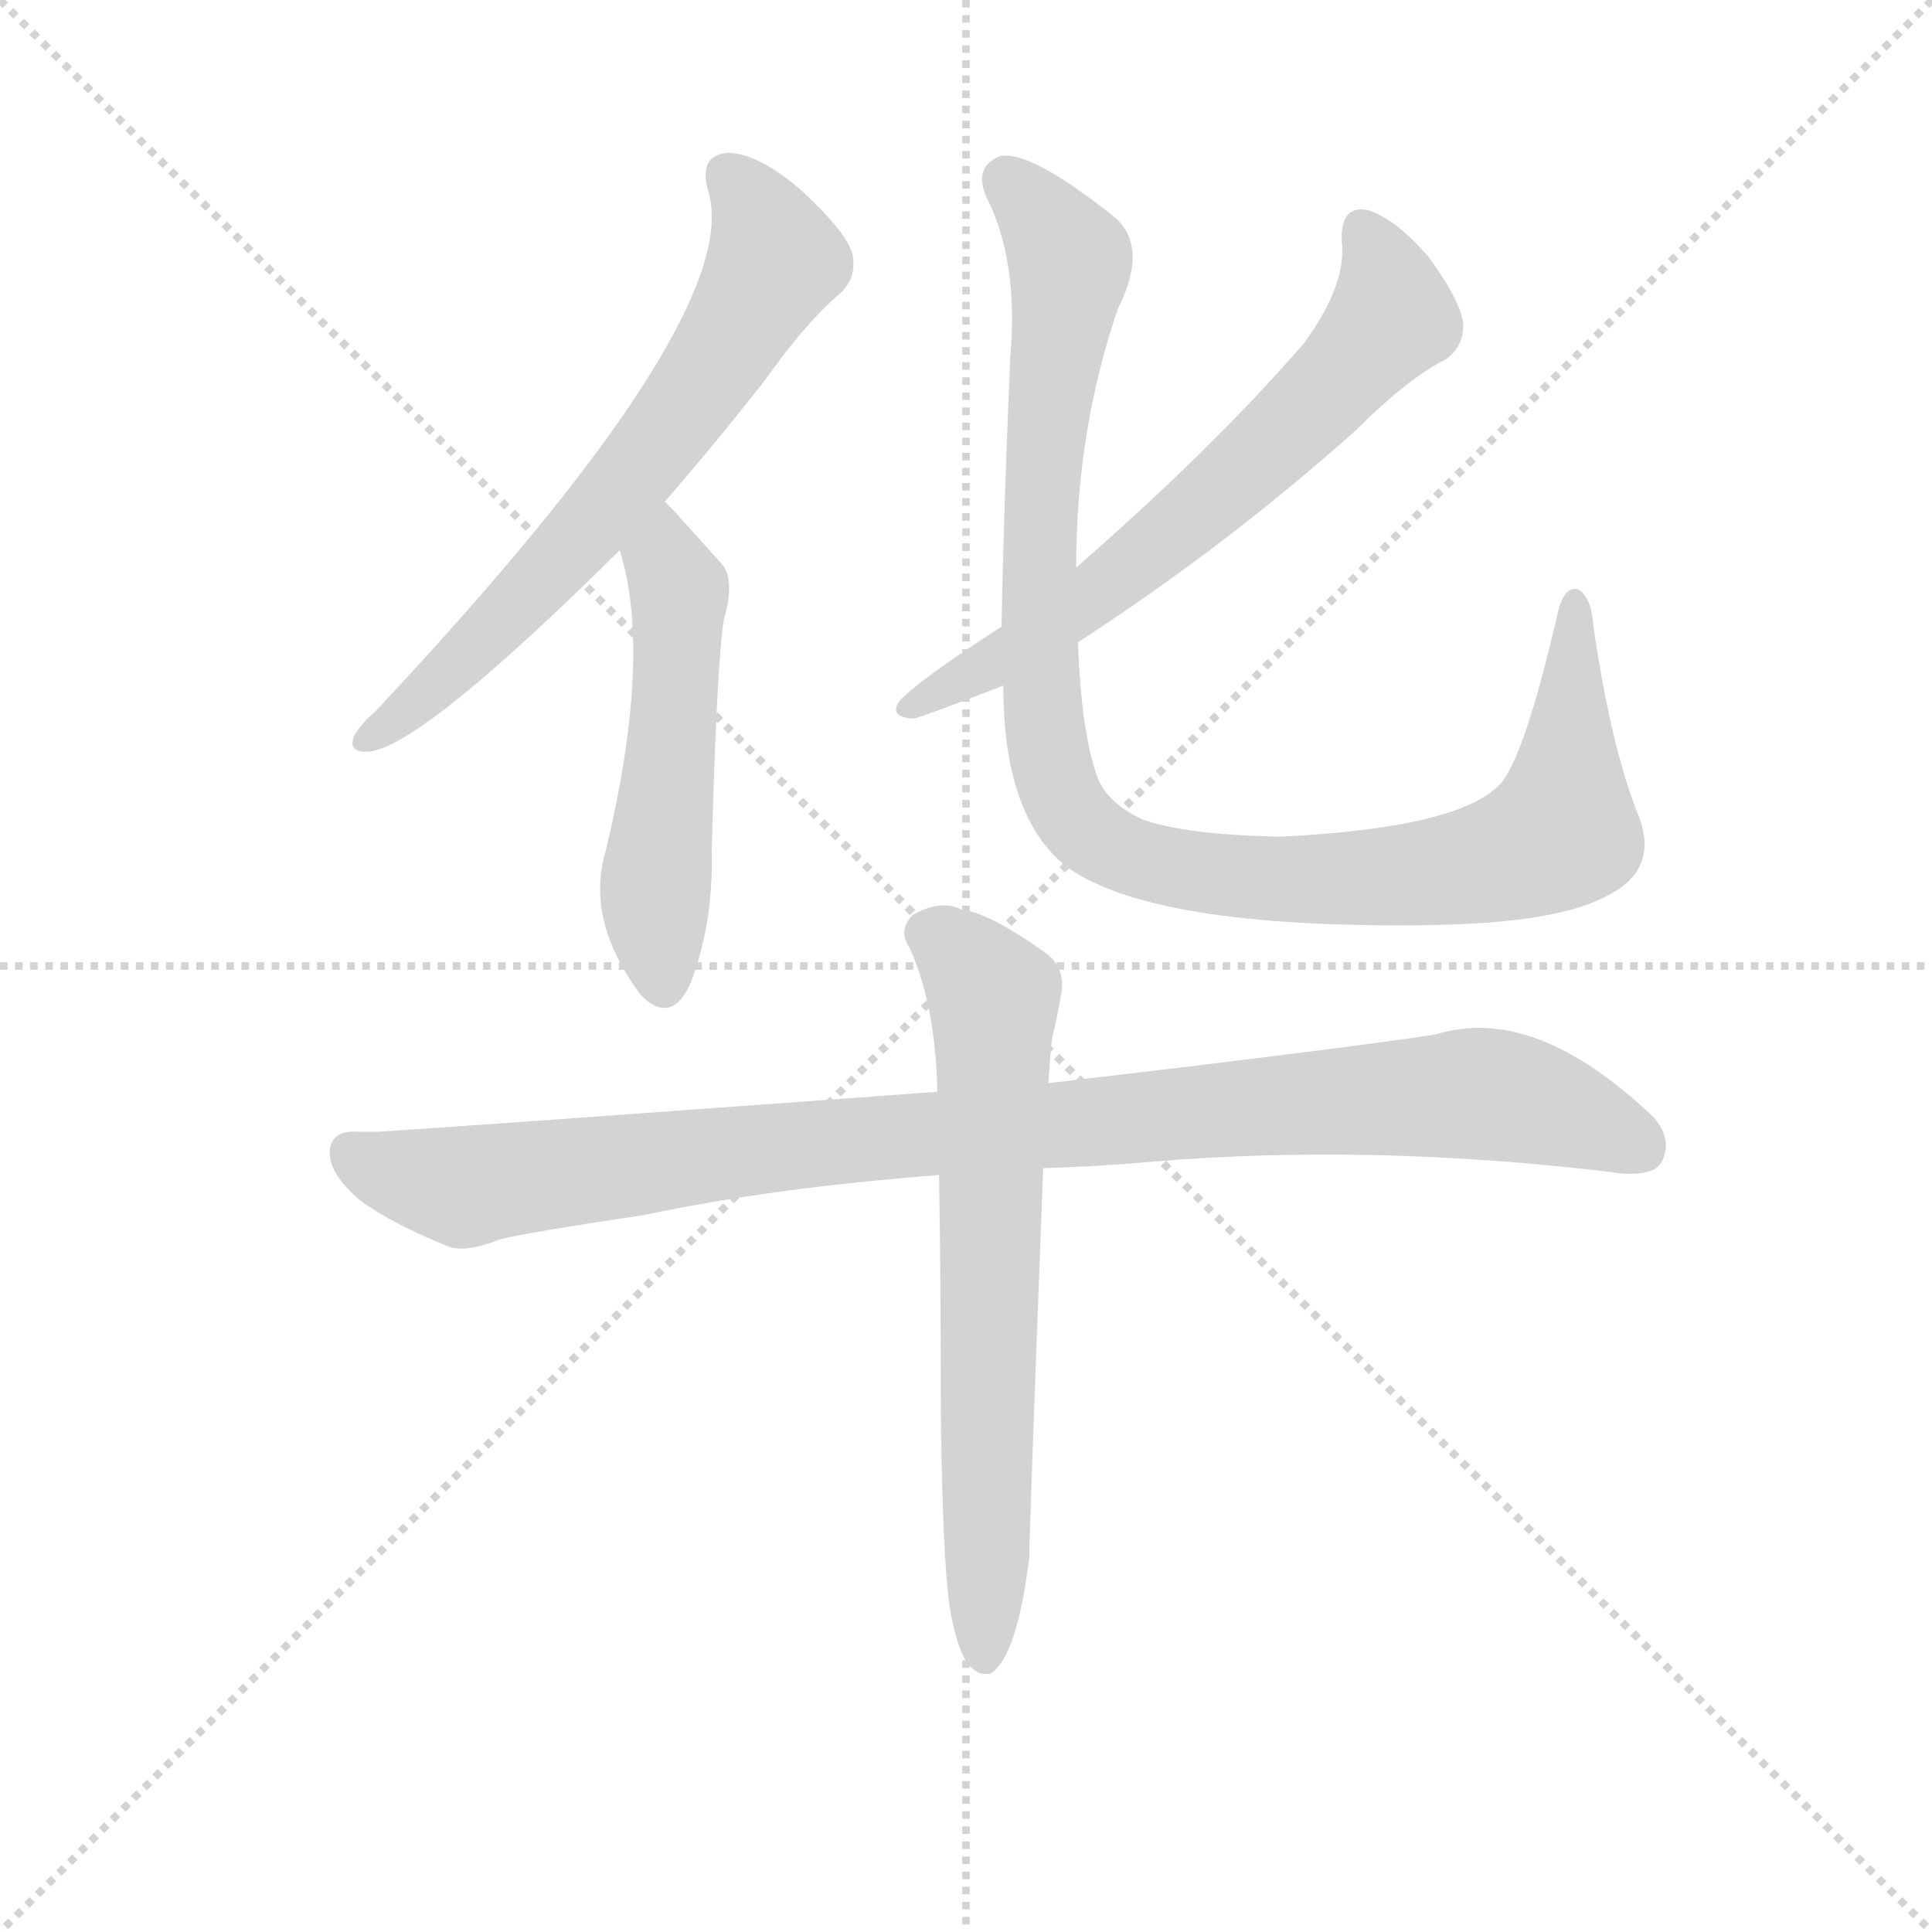 <svg version="1.1" viewBox="0 0 1024 1024" xmlns="http://www.w3.org/2000/svg">
  <g stroke="lightgray" stroke-dasharray="1,1" stroke-width="1" transform="scale(4, 4)">
    <line x1="0" y1="0" x2="256" y2="256"></line>
    <line x1="256" y1="0" x2="0" y2="256"></line>
    <line x1="128" y1="0" x2="128" y2="256"></line>
    <line x1="0" y1="128" x2="256" y2="128"></line>
  </g>
  <g transform="scale(0.92, -0.92) translate(60, -830)">
    <style type="text/css">
      
        @keyframes keyframes0 {
          from {
            stroke: blue;
            stroke-dashoffset: 676;
            stroke-width: 128;
          }
          69% {
            animation-timing-function: step-end;
            stroke: blue;
            stroke-dashoffset: 0;
            stroke-width: 128;
          }
          to {
            stroke: black;
            stroke-width: 1024;
          }
        }
        #make-me-a-hanzi-animation-0 {
          animation: keyframes0 0.8s both;
          animation-delay: 0s;
          animation-timing-function: linear;
        }
      
        @keyframes keyframes1 {
          from {
            stroke: blue;
            stroke-dashoffset: 527;
            stroke-width: 128;
          }
          63% {
            animation-timing-function: step-end;
            stroke: blue;
            stroke-dashoffset: 0;
            stroke-width: 128;
          }
          to {
            stroke: black;
            stroke-width: 1024;
          }
        }
        #make-me-a-hanzi-animation-1 {
          animation: keyframes1 0.679s both;
          animation-delay: 0.8s;
          animation-timing-function: linear;
        }
      
        @keyframes keyframes2 {
          from {
            stroke: blue;
            stroke-dashoffset: 666;
            stroke-width: 128;
          }
          68% {
            animation-timing-function: step-end;
            stroke: blue;
            stroke-dashoffset: 0;
            stroke-width: 128;
          }
          to {
            stroke: black;
            stroke-width: 1024;
          }
        }
        #make-me-a-hanzi-animation-2 {
          animation: keyframes2 0.792s both;
          animation-delay: 1.479s;
          animation-timing-function: linear;
        }
      
        @keyframes keyframes3 {
          from {
            stroke: blue;
            stroke-dashoffset: 1065;
            stroke-width: 128;
          }
          78% {
            animation-timing-function: step-end;
            stroke: blue;
            stroke-dashoffset: 0;
            stroke-width: 128;
          }
          to {
            stroke: black;
            stroke-width: 1024;
          }
        }
        #make-me-a-hanzi-animation-3 {
          animation: keyframes3 1.117s both;
          animation-delay: 2.271s;
          animation-timing-function: linear;
        }
      
        @keyframes keyframes4 {
          from {
            stroke: blue;
            stroke-dashoffset: 1011;
            stroke-width: 128;
          }
          77% {
            animation-timing-function: step-end;
            stroke: blue;
            stroke-dashoffset: 0;
            stroke-width: 128;
          }
          to {
            stroke: black;
            stroke-width: 1024;
          }
        }
        #make-me-a-hanzi-animation-4 {
          animation: keyframes4 1.073s both;
          animation-delay: 3.388s;
          animation-timing-function: linear;
        }
      
        @keyframes keyframes5 {
          from {
            stroke: blue;
            stroke-dashoffset: 691;
            stroke-width: 128;
          }
          69% {
            animation-timing-function: step-end;
            stroke: blue;
            stroke-dashoffset: 0;
            stroke-width: 128;
          }
          to {
            stroke: black;
            stroke-width: 1024;
          }
        }
        #make-me-a-hanzi-animation-5 {
          animation: keyframes5 0.812s both;
          animation-delay: 4.46s;
          animation-timing-function: linear;
        }
      
    </style>
    
      <path d="M 323 541 Q 350 572 380 610 Q 404 644 424 661 Q 434 670 431 684 Q 427 697 402 720 Q 378 741 360 742 Q 342 741 348 720 Q 370 648 157 421 Q 147 412 144 406 Q 140 396 153 397 Q 184 401 297 513 L 323 541 Z" fill="lightgray"></path>
    
      <path d="M 297 513 Q 316 453 289 340 Q 277 300 309 257 L 312 254 Q 328 241 338 264 Q 351 298 350 339 Q 353 448 357 473 Q 364 497 355 506 L 328 536 L 323 541 C 302 562 289 542 297 513 Z" fill="lightgray"></path>
    
      <path d="M 561 460 Q 646 515 721 582 Q 751 612 773 623 Q 783 630 783 643 Q 782 656 763 682 Q 744 704 728 709 Q 712 712 713 691 Q 716 666 691 632 Q 639 572 560 503 L 517 469 Q 469 438 458 426 Q 452 417 466 416 Q 469 416 518 435 L 561 460 Z" fill="lightgray"></path>
    
      <path d="M 884 360 Q 868 400 858 469 Q 857 485 850 490 Q 841 494 837 475 Q 818 393 804 378 Q 780 353 678 348 Q 623 349 598 358 Q 577 368 572 383 Q 563 408 561 460 L 560 503 Q 560 582 584 652 Q 602 688 582 705 Q 533 744 516 740 Q 501 734 508 717 Q 527 680 522 624 Q 518 530 517 469 L 518 435 Q 518 360 554 331 Q 603 295 762 297 Q 837 298 866 314 Q 896 329 884 360 Z" fill="lightgray"></path>
    
      <path d="M 541 157 Q 574 158 607 161 Q 731 171 866 155 Q 891 151 897 160 Q 904 173 893 186 Q 824 252 767 234 Q 707 225 544 206 L 480 201 Q 192 180 158 178 L 146 178 Q 131 179 130 167 Q 129 154 148 138 Q 166 125 198 112 Q 208 108 228 116 Q 244 120 311 130 Q 387 146 481 153 L 541 157 Z" fill="lightgray"></path>
    
      <path d="M 487 -95 Q 491 -120 498 -129 Q 504 -136 511 -134 Q 526 -124 533 -67 Q 533 -52 541 157 L 544 206 Q 545 222 546 231 Q 549 244 551 255 Q 555 273 541 282 Q 510 304 494 306 Q 482 312 466 303 Q 457 294 464 284 Q 479 251 480 201 L 481 153 Q 482 93 482 17 Q 483 -67 487 -95 Z" fill="lightgray"></path>
    
    
      <clipPath id="make-me-a-hanzi-clip-0">
        <path d="M 323 541 Q 350 572 380 610 Q 404 644 424 661 Q 434 670 431 684 Q 427 697 402 720 Q 378 741 360 742 Q 342 741 348 720 Q 370 648 157 421 Q 147 412 144 406 Q 140 396 153 397 Q 184 401 297 513 L 323 541 Z"></path>
      </clipPath>
      <path clip-path="url(#make-me-a-hanzi-clip-0)" d="M 360 728 L 378 705 L 387 680 L 359 632 L 274 518 L 152 405" fill="none" id="make-me-a-hanzi-animation-0" stroke-dasharray="548 1096" stroke-linecap="round"></path>
    
      <clipPath id="make-me-a-hanzi-clip-1">
        <path d="M 297 513 Q 316 453 289 340 Q 277 300 309 257 L 312 254 Q 328 241 338 264 Q 351 298 350 339 Q 353 448 357 473 Q 364 497 355 506 L 328 536 L 323 541 C 302 562 289 542 297 513 Z"></path>
      </clipPath>
      <path clip-path="url(#make-me-a-hanzi-clip-1)" d="M 321 534 L 331 486 L 317 311 L 323 265" fill="none" id="make-me-a-hanzi-animation-1" stroke-dasharray="399 798" stroke-linecap="round"></path>
    
      <clipPath id="make-me-a-hanzi-clip-2">
        <path d="M 561 460 Q 646 515 721 582 Q 751 612 773 623 Q 783 630 783 643 Q 782 656 763 682 Q 744 704 728 709 Q 712 712 713 691 Q 716 666 691 632 Q 639 572 560 503 L 517 469 Q 469 438 458 426 Q 452 417 466 416 Q 469 416 518 435 L 561 460 Z"></path>
      </clipPath>
      <path clip-path="url(#make-me-a-hanzi-clip-2)" d="M 725 696 L 739 671 L 742 647 L 719 620 L 571 487 L 466 424" fill="none" id="make-me-a-hanzi-animation-2" stroke-dasharray="538 1076" stroke-linecap="round"></path>
    
      <clipPath id="make-me-a-hanzi-clip-3">
        <path d="M 884 360 Q 868 400 858 469 Q 857 485 850 490 Q 841 494 837 475 Q 818 393 804 378 Q 780 353 678 348 Q 623 349 598 358 Q 577 368 572 383 Q 563 408 561 460 L 560 503 Q 560 582 584 652 Q 602 688 582 705 Q 533 744 516 740 Q 501 734 508 717 Q 527 680 522 624 Q 518 530 517 469 L 518 435 Q 518 360 554 331 Q 603 295 762 297 Q 837 298 866 314 Q 896 329 884 360 Z"></path>
      </clipPath>
      <path clip-path="url(#make-me-a-hanzi-clip-3)" d="M 520 726 L 557 680 L 544 596 L 538 475 L 548 379 L 570 348 L 615 330 L 673 323 L 771 328 L 830 345 L 840 351 L 842 364 L 848 482" fill="none" id="make-me-a-hanzi-animation-3" stroke-dasharray="937 1874" stroke-linecap="round"></path>
    
      <clipPath id="make-me-a-hanzi-clip-4">
        <path d="M 541 157 Q 574 158 607 161 Q 731 171 866 155 Q 891 151 897 160 Q 904 173 893 186 Q 824 252 767 234 Q 707 225 544 206 L 480 201 Q 192 180 158 178 L 146 178 Q 131 179 130 167 Q 129 154 148 138 Q 166 125 198 112 Q 208 108 228 116 Q 244 120 311 130 Q 387 146 481 153 L 541 157 Z"></path>
      </clipPath>
      <path clip-path="url(#make-me-a-hanzi-clip-4)" d="M 142 166 L 166 154 L 210 146 L 442 176 L 789 200 L 839 190 L 885 169" fill="none" id="make-me-a-hanzi-animation-4" stroke-dasharray="883 1766" stroke-linecap="round"></path>
    
      <clipPath id="make-me-a-hanzi-clip-5">
        <path d="M 487 -95 Q 491 -120 498 -129 Q 504 -136 511 -134 Q 526 -124 533 -67 Q 533 -52 541 157 L 544 206 Q 545 222 546 231 Q 549 244 551 255 Q 555 273 541 282 Q 510 304 494 306 Q 482 312 466 303 Q 457 294 464 284 Q 479 251 480 201 L 481 153 Q 482 93 482 17 Q 483 -67 487 -95 Z"></path>
      </clipPath>
      <path clip-path="url(#make-me-a-hanzi-clip-5)" d="M 474 293 L 513 256 L 507 -125" fill="none" id="make-me-a-hanzi-animation-5" stroke-dasharray="563 1126" stroke-linecap="round"></path>
    
  </g>
</svg>